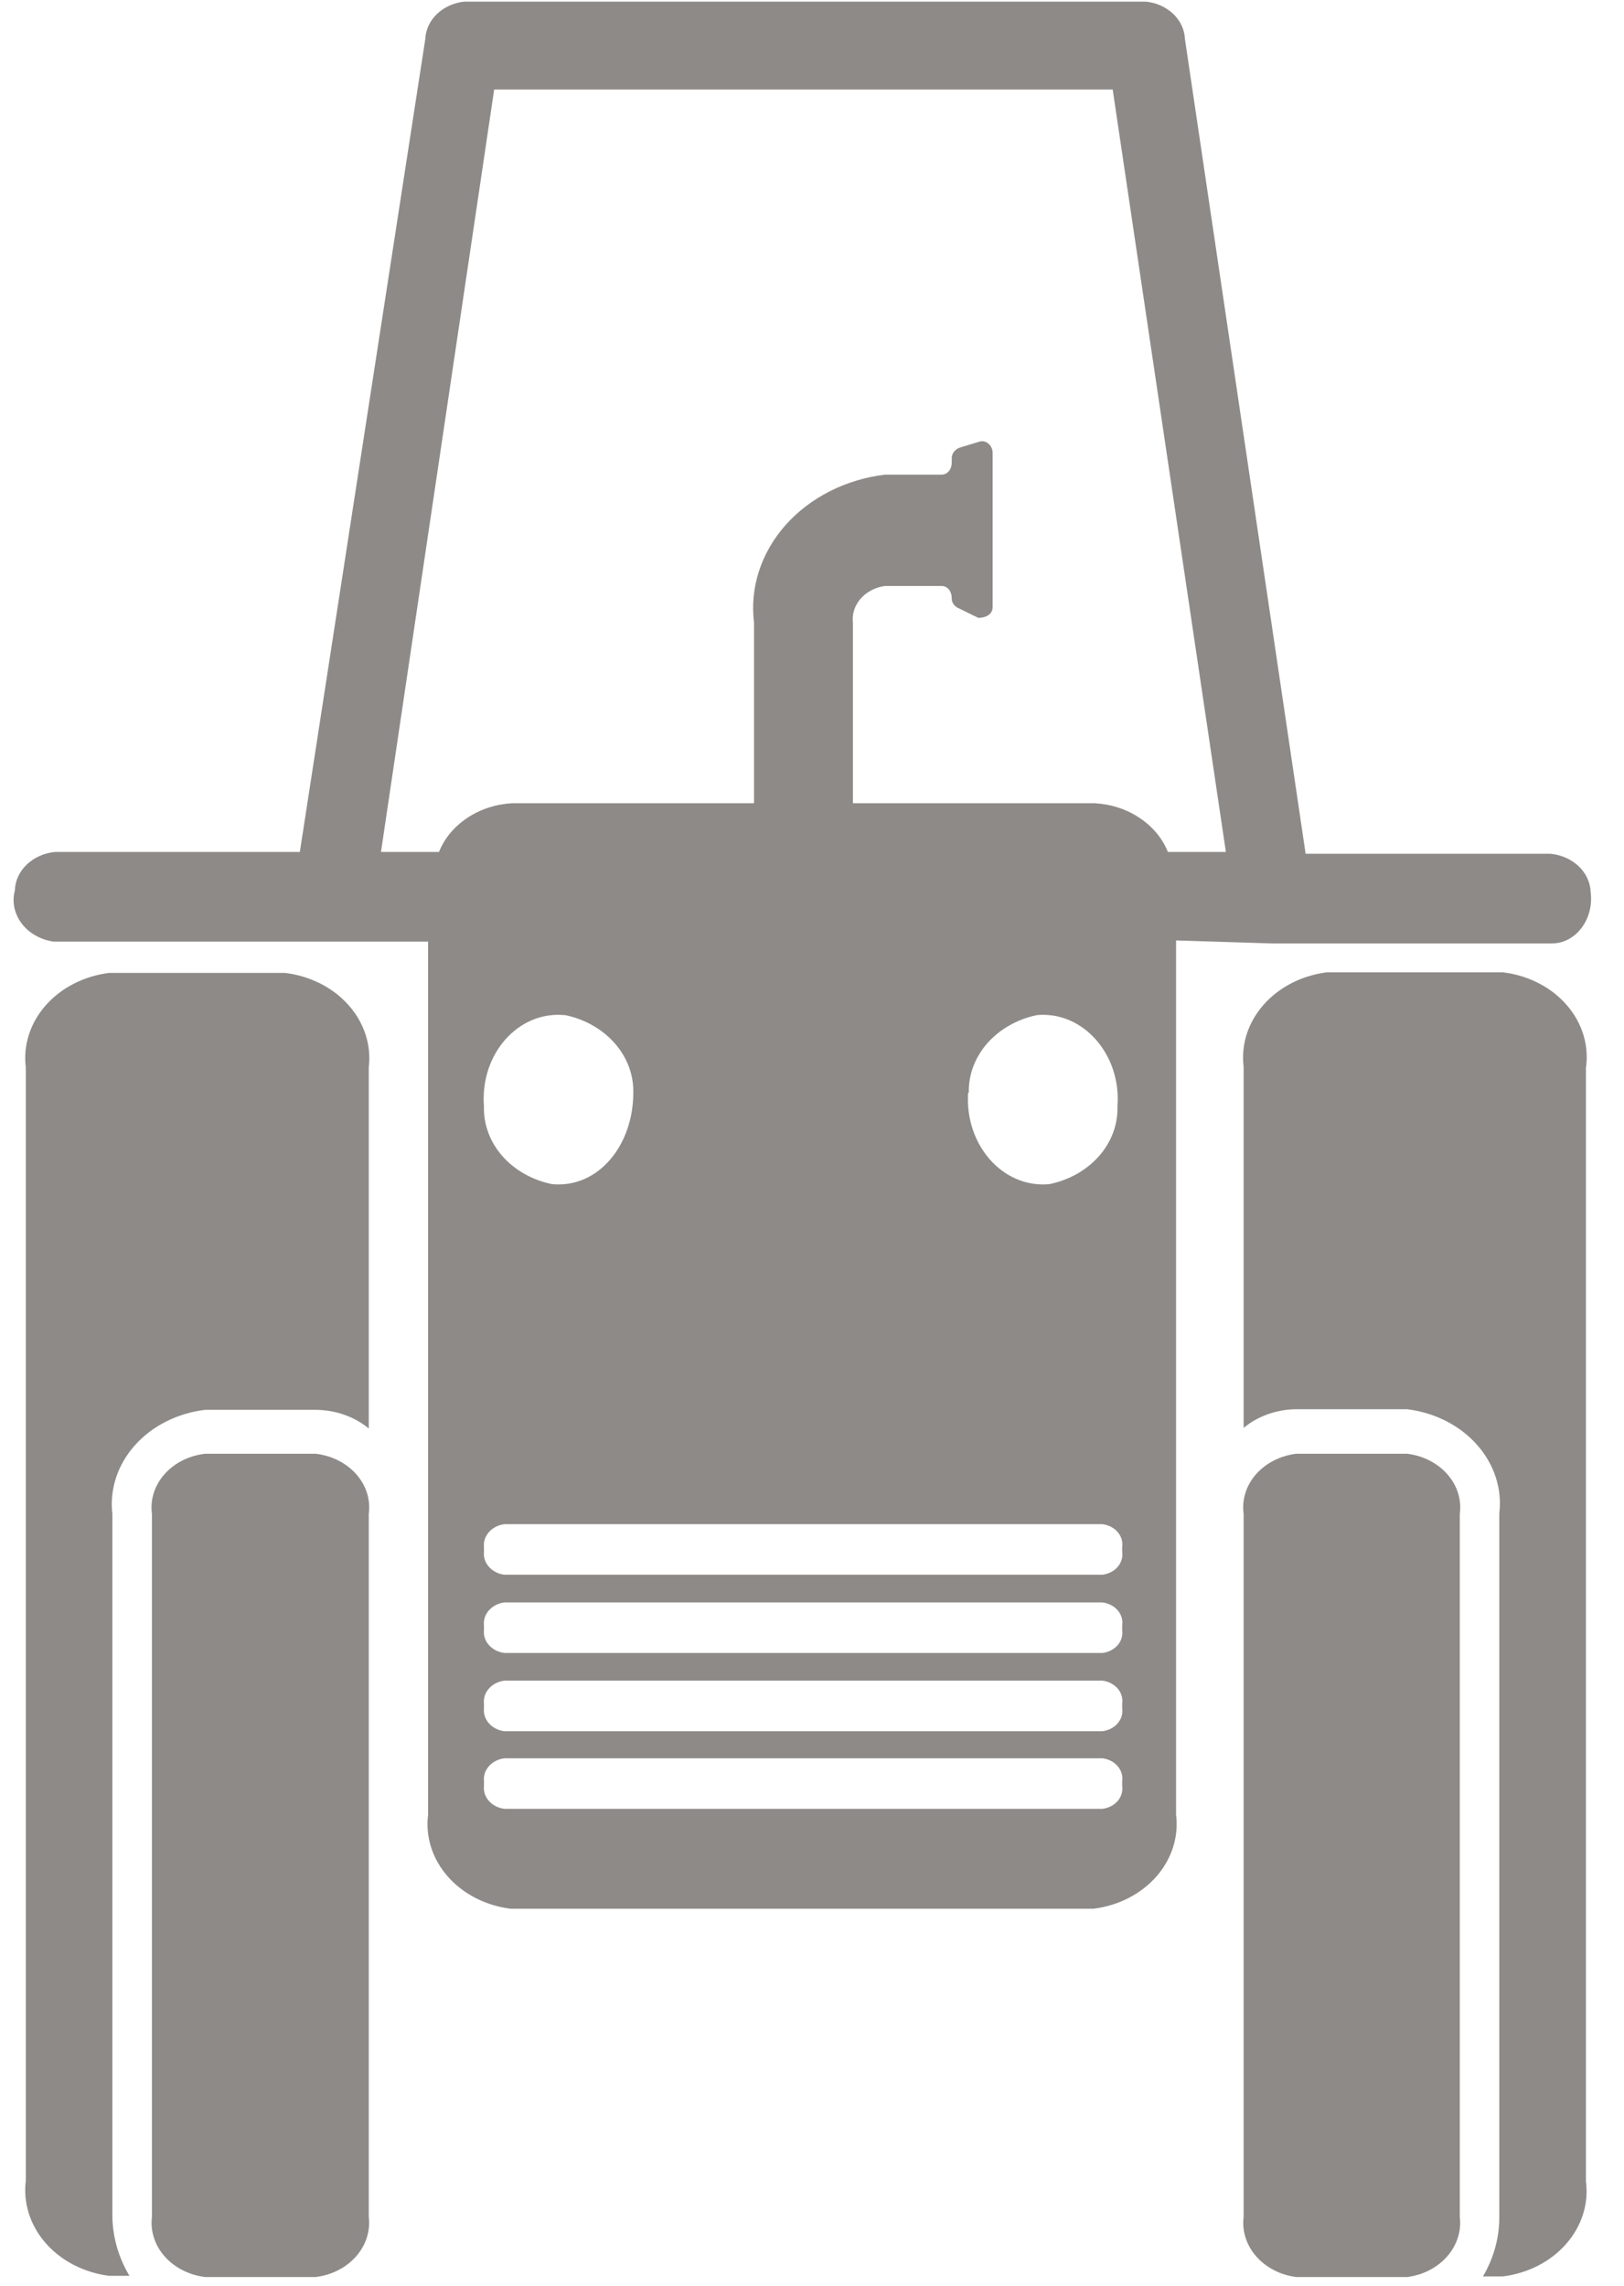<svg width="27" height="38" viewBox="0 0 27 38" fill="none" xmlns="http://www.w3.org/2000/svg">
<path fill-rule="evenodd" clip-rule="evenodd" d="M23.397 24.169H21.549C21.284 24.202 21.044 24.325 20.88 24.512C20.717 24.699 20.644 24.935 20.676 25.17V36.856C20.647 37.09 20.721 37.325 20.884 37.511C21.047 37.698 21.285 37.822 21.549 37.856H23.397C23.661 37.822 23.899 37.698 24.062 37.511C24.224 37.325 24.299 37.09 24.27 36.856V25.17C24.302 24.935 24.229 24.699 24.065 24.512C23.902 24.325 23.662 24.202 23.397 24.169Z" fill="#8E8A88"/>
<path fill-rule="evenodd" clip-rule="evenodd" d="M24.984 16.165H22.059C21.643 16.218 21.266 16.411 21.008 16.704C20.75 16.997 20.631 17.367 20.676 17.736V23.739C20.912 23.543 21.224 23.432 21.549 23.429H23.397C23.856 23.486 24.273 23.699 24.558 24.022C24.843 24.345 24.976 24.753 24.927 25.16V36.846C24.93 37.194 24.837 37.537 24.655 37.846H24.984C25.402 37.794 25.781 37.6 26.04 37.304C26.298 37.009 26.416 36.636 26.367 36.266V17.756C26.422 17.384 26.307 17.007 26.048 16.709C25.788 16.41 25.406 16.215 24.984 16.165Z" fill="#8E8A88"/>
<path fill-rule="evenodd" clip-rule="evenodd" d="M5.247 24.169H3.411C3.143 24.199 2.9 24.322 2.735 24.509C2.569 24.696 2.494 24.934 2.526 25.17V36.856C2.497 37.091 2.573 37.328 2.738 37.514C2.903 37.701 3.145 37.824 3.411 37.856H5.247C5.513 37.824 5.754 37.701 5.919 37.514C6.084 37.328 6.16 37.091 6.131 36.856V25.17C6.163 24.934 6.089 24.696 5.923 24.509C5.757 24.322 5.514 24.199 5.247 24.169Z" fill="#8E8A88"/>
<path fill-rule="evenodd" clip-rule="evenodd" d="M3.41 23.439H5.247C5.575 23.44 5.891 23.551 6.131 23.749V17.746C6.176 17.376 6.056 17.004 5.795 16.711C5.535 16.417 5.155 16.225 4.737 16.175H1.812C1.395 16.228 1.018 16.421 0.76 16.714C0.502 17.007 0.383 17.377 0.429 17.746V36.256C0.383 36.626 0.501 36.997 0.759 37.292C1.017 37.587 1.394 37.782 1.812 37.836H2.152C1.968 37.528 1.871 37.184 1.868 36.836V25.17C1.82 24.761 1.954 24.352 2.242 24.029C2.529 23.706 2.949 23.494 3.41 23.439Z" fill="#8E8A88"/>
<path fill-rule="evenodd" clip-rule="evenodd" d="M19.417 14.164C19.327 13.939 19.164 13.743 18.948 13.599C18.733 13.454 18.474 13.37 18.204 13.354H14.18V10.352C14.163 10.21 14.209 10.067 14.308 9.954C14.407 9.84 14.552 9.764 14.712 9.742H15.653C15.755 9.742 15.823 9.832 15.823 9.942C15.821 9.977 15.831 10.012 15.851 10.042C15.871 10.072 15.901 10.097 15.937 10.112L16.265 10.272C16.379 10.272 16.503 10.222 16.503 10.092V7.531C16.503 7.401 16.39 7.311 16.288 7.341L15.959 7.441C15.917 7.456 15.88 7.482 15.856 7.516C15.832 7.551 15.82 7.591 15.823 7.631V7.691C15.823 7.801 15.755 7.891 15.653 7.891H14.712C14.058 7.971 13.465 8.273 13.058 8.732C12.652 9.192 12.464 9.773 12.536 10.352V13.354H8.511C8.241 13.37 7.983 13.454 7.767 13.599C7.551 13.743 7.388 13.939 7.298 14.164H6.334L8.216 1.488H18.499L20.381 14.164H19.417ZM16.107 18.166C16.1 17.869 16.209 17.579 16.415 17.344C16.622 17.11 16.913 16.944 17.24 16.876C18 16.806 18.646 17.526 18.578 18.396C18.587 18.694 18.479 18.985 18.272 19.22C18.065 19.455 17.773 19.62 17.444 19.687C16.674 19.757 16.039 19.037 16.095 18.166H16.107ZM9.395 16.876C9.723 16.944 10.014 17.11 10.22 17.344C10.427 17.579 10.535 17.869 10.529 18.166C10.529 19.037 9.951 19.757 9.18 19.687C8.851 19.62 8.559 19.455 8.352 19.22C8.146 18.985 8.038 18.694 8.046 18.396C7.978 17.526 8.613 16.806 9.384 16.876H9.395ZM18.657 25.8C18.67 25.889 18.643 25.979 18.582 26.05C18.52 26.121 18.429 26.168 18.329 26.18H8.386C8.285 26.168 8.193 26.121 8.13 26.05C8.066 25.98 8.037 25.89 8.046 25.8V25.72C8.037 25.63 8.066 25.541 8.13 25.47C8.193 25.399 8.285 25.352 8.386 25.34H18.329C18.429 25.352 18.52 25.399 18.582 25.471C18.643 25.542 18.67 25.631 18.657 25.72V25.8ZM18.657 27.101C18.67 27.19 18.643 27.28 18.582 27.351C18.52 27.422 18.429 27.469 18.329 27.481H8.386C8.285 27.469 8.193 27.422 8.13 27.351C8.066 27.28 8.037 27.191 8.046 27.101V27.021C8.037 26.931 8.066 26.841 8.13 26.771C8.193 26.7 8.285 26.653 8.386 26.641H18.329C18.429 26.653 18.52 26.7 18.582 26.771C18.643 26.842 18.67 26.932 18.657 27.021V27.101ZM18.657 28.402C18.67 28.49 18.643 28.58 18.582 28.651C18.52 28.722 18.429 28.769 18.329 28.782H8.386C8.285 28.769 8.193 28.723 8.13 28.652C8.066 28.581 8.037 28.491 8.046 28.402V28.321C8.037 28.232 8.066 28.142 8.13 28.071C8.193 28 8.285 27.954 8.386 27.941H18.329C18.429 27.954 18.52 28.001 18.582 28.072C18.643 28.143 18.67 28.233 18.657 28.321V28.402ZM18.657 29.692C18.67 29.781 18.643 29.871 18.582 29.942C18.52 30.013 18.429 30.06 18.329 30.072H8.386C8.285 30.06 8.193 30.014 8.13 29.943C8.066 29.872 8.037 29.782 8.046 29.692V29.612C8.037 29.522 8.066 29.433 8.13 29.362C8.193 29.291 8.285 29.244 8.386 29.232H18.329C18.429 29.244 18.52 29.291 18.582 29.363C18.643 29.434 18.67 29.523 18.657 29.612V29.692ZM21.151 15.685H25.8C26.197 15.685 26.502 15.285 26.446 14.835C26.441 14.674 26.371 14.521 26.248 14.403C26.125 14.286 25.957 14.211 25.777 14.194H21.707L19.7 0.647C19.694 0.493 19.625 0.346 19.507 0.232C19.388 0.119 19.228 0.046 19.054 0.027H7.717C7.544 0.046 7.384 0.119 7.265 0.232C7.147 0.346 7.078 0.493 7.071 0.647L4.985 14.164H0.915C0.735 14.181 0.568 14.256 0.445 14.373C0.322 14.491 0.251 14.644 0.247 14.805C0.222 14.898 0.219 14.995 0.239 15.09C0.259 15.184 0.3 15.274 0.361 15.354C0.421 15.433 0.499 15.501 0.591 15.553C0.683 15.605 0.785 15.64 0.893 15.655H7.117V30.172C7.071 30.539 7.189 30.906 7.445 31.198C7.701 31.489 8.075 31.681 8.489 31.733H18.181C18.595 31.681 18.969 31.489 19.225 31.198C19.481 30.906 19.599 30.539 19.553 30.172V15.635L21.151 15.685Z" fill="#8E8A88"/>
</svg>
